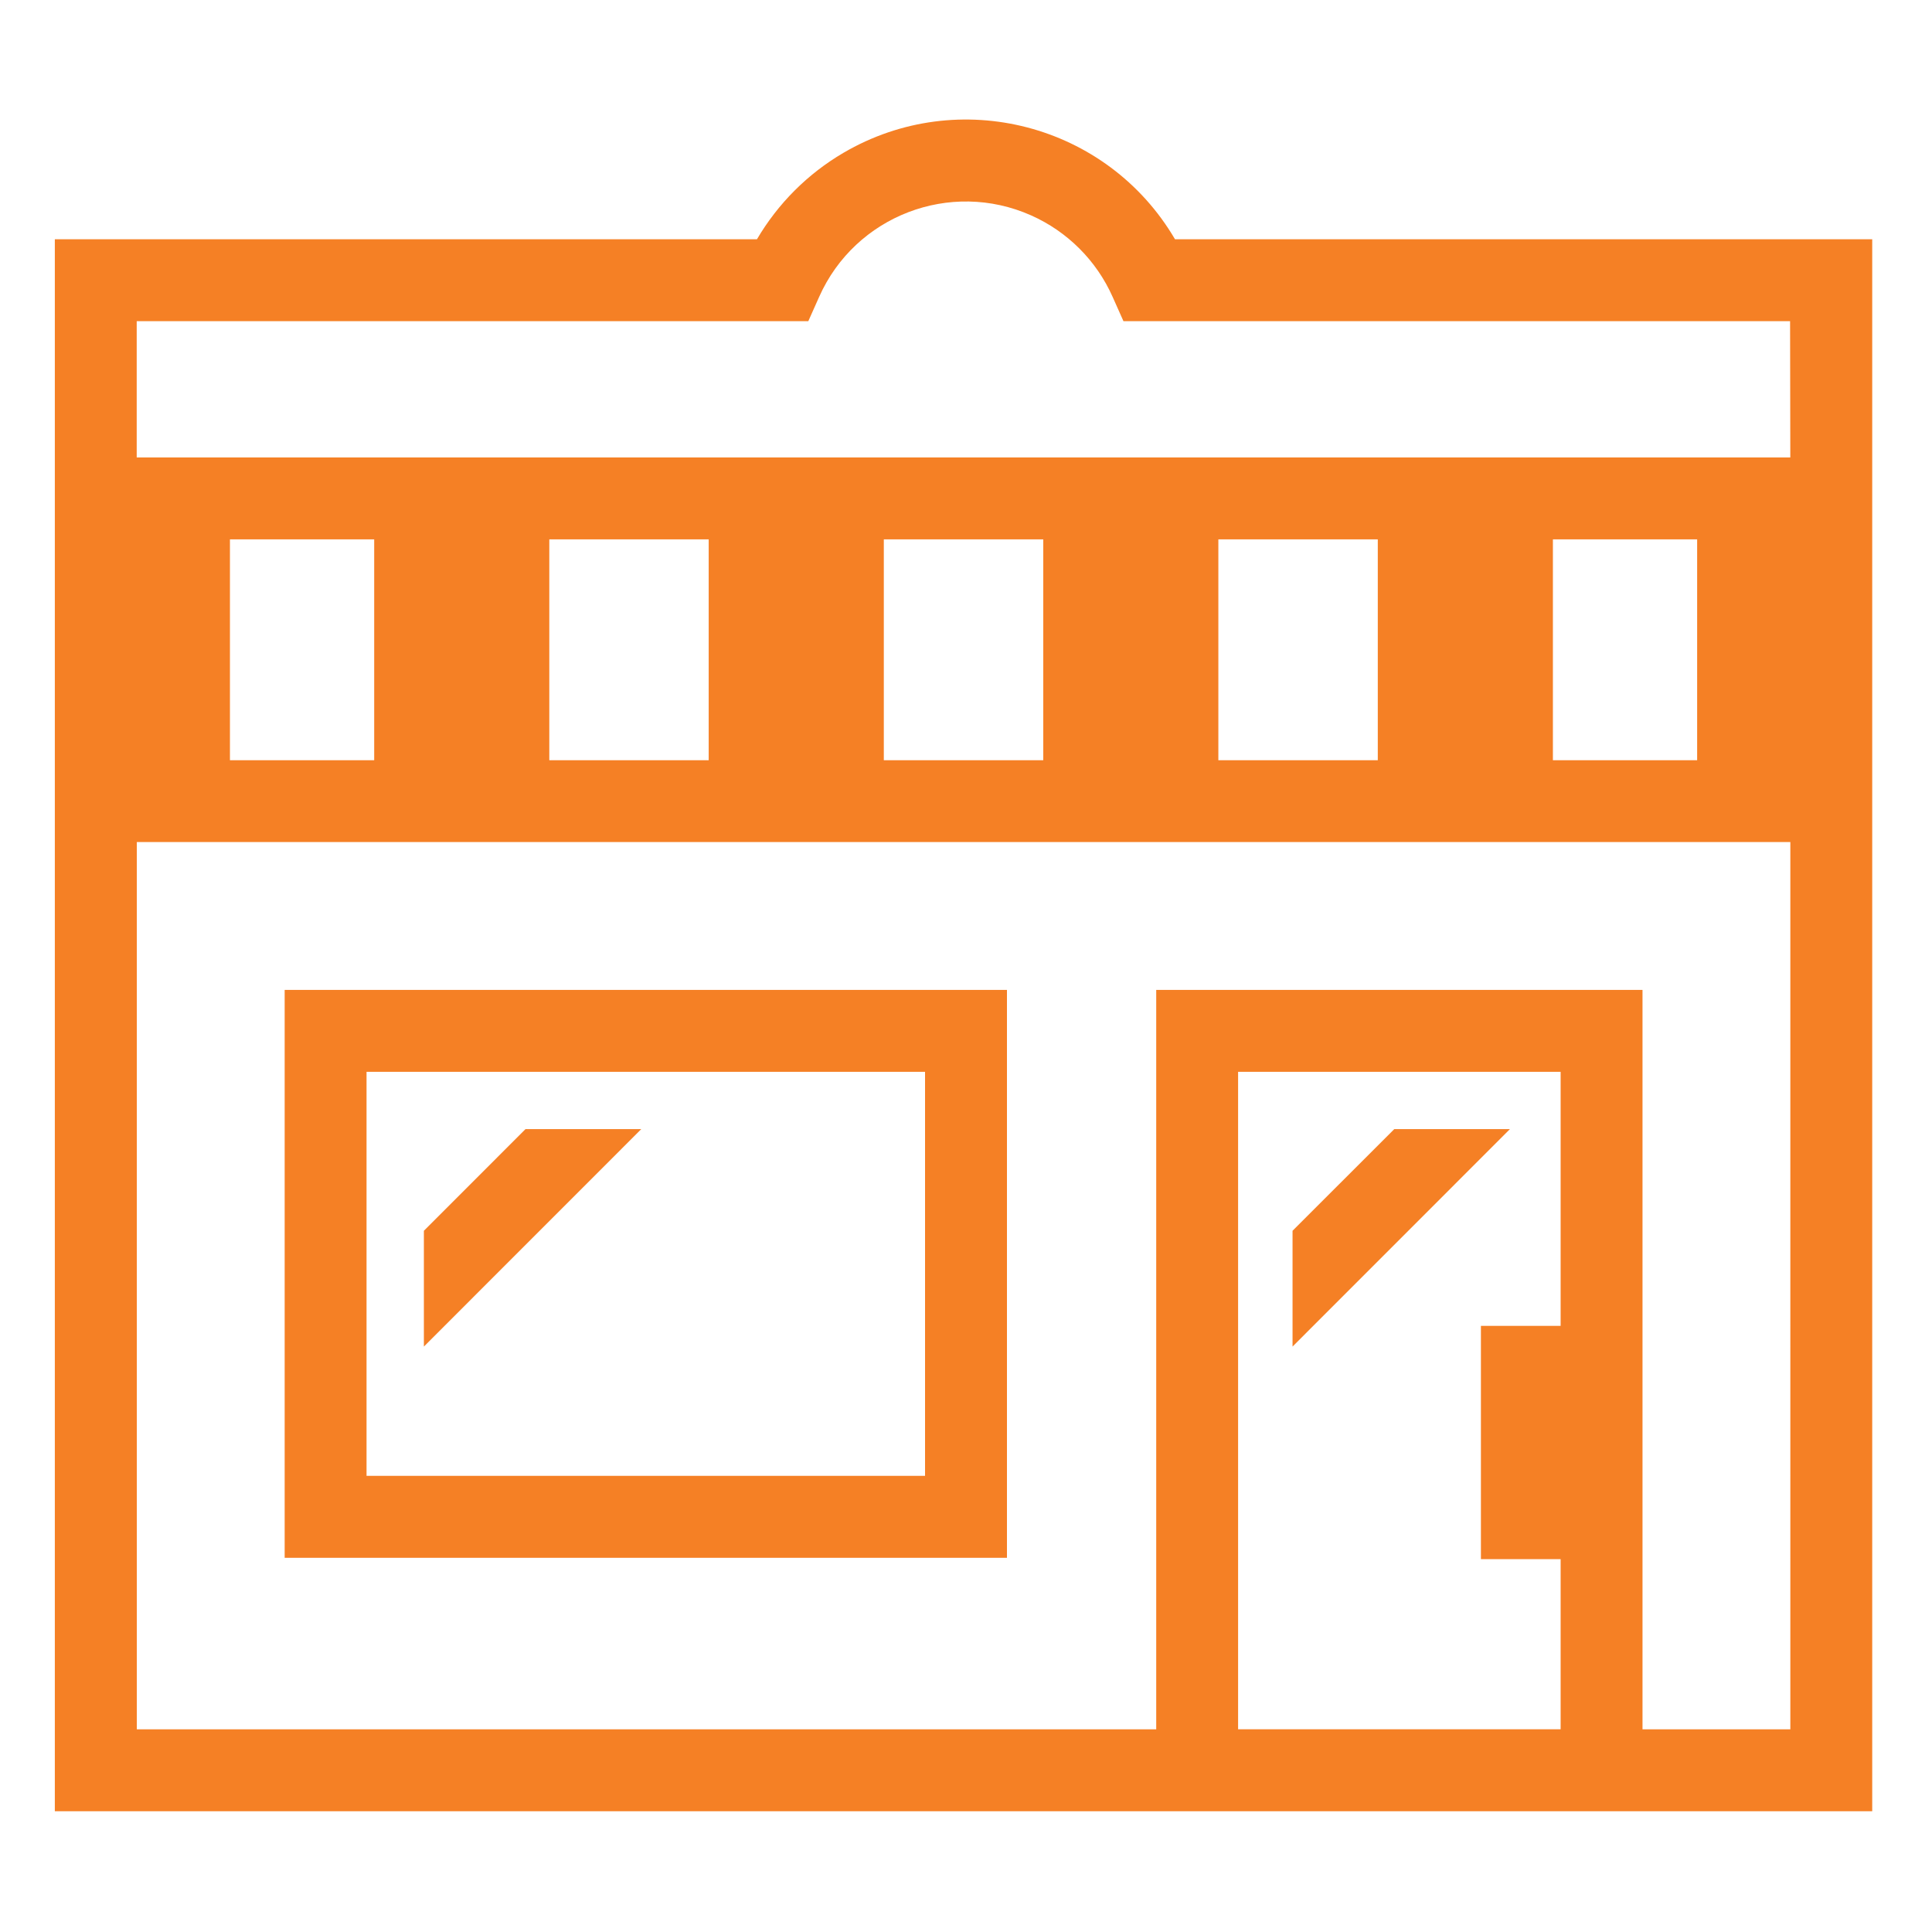 <svg height="50" viewBox="0 0 50 50" width="50" xmlns="http://www.w3.org/2000/svg"><path d="m30.409 6.192c-1.753-2.988-5.596-3.988-8.584-2.235-.924.542-1.693 1.312-2.235 2.235h-18.171v40.682h47.034v-40.682zm9.98 28.121h-2.063v6.038h2.063v4.403h-8.347v-17.015h8.347v6.575zm5.945 10.442h-3.826v-19.137h-12.585v19.137h-26.382v-22.963h42.793zm-40.383-25.081v-5.716h3.733v5.716zm8.265 0v-5.716h4.125v5.716zm8.657 0v-5.716h4.126v5.716zm8.658 0v-5.716h4.126v5.716zm8.658 0v-5.716h3.733v5.716zm6.146-7.835h-42.797v-3.527h17.381l.28-.628c.932-2.098 3.389-3.043 5.486-2.11.94.418 1.692 1.17 2.11 2.11l.28.628h17.252l.006 3.527zm-20.274 13.78h-18.694v14.697h18.693v-14.697zm-2.12 12.576h-14.455v-10.456h14.454v10.456zm-10.341-8.974-2.63 2.631v2.997l5.626-5.628zm22.484 0-2.633 2.631v2.997l5.626-5.628h-2.994z" fill="#f58025"/></svg>